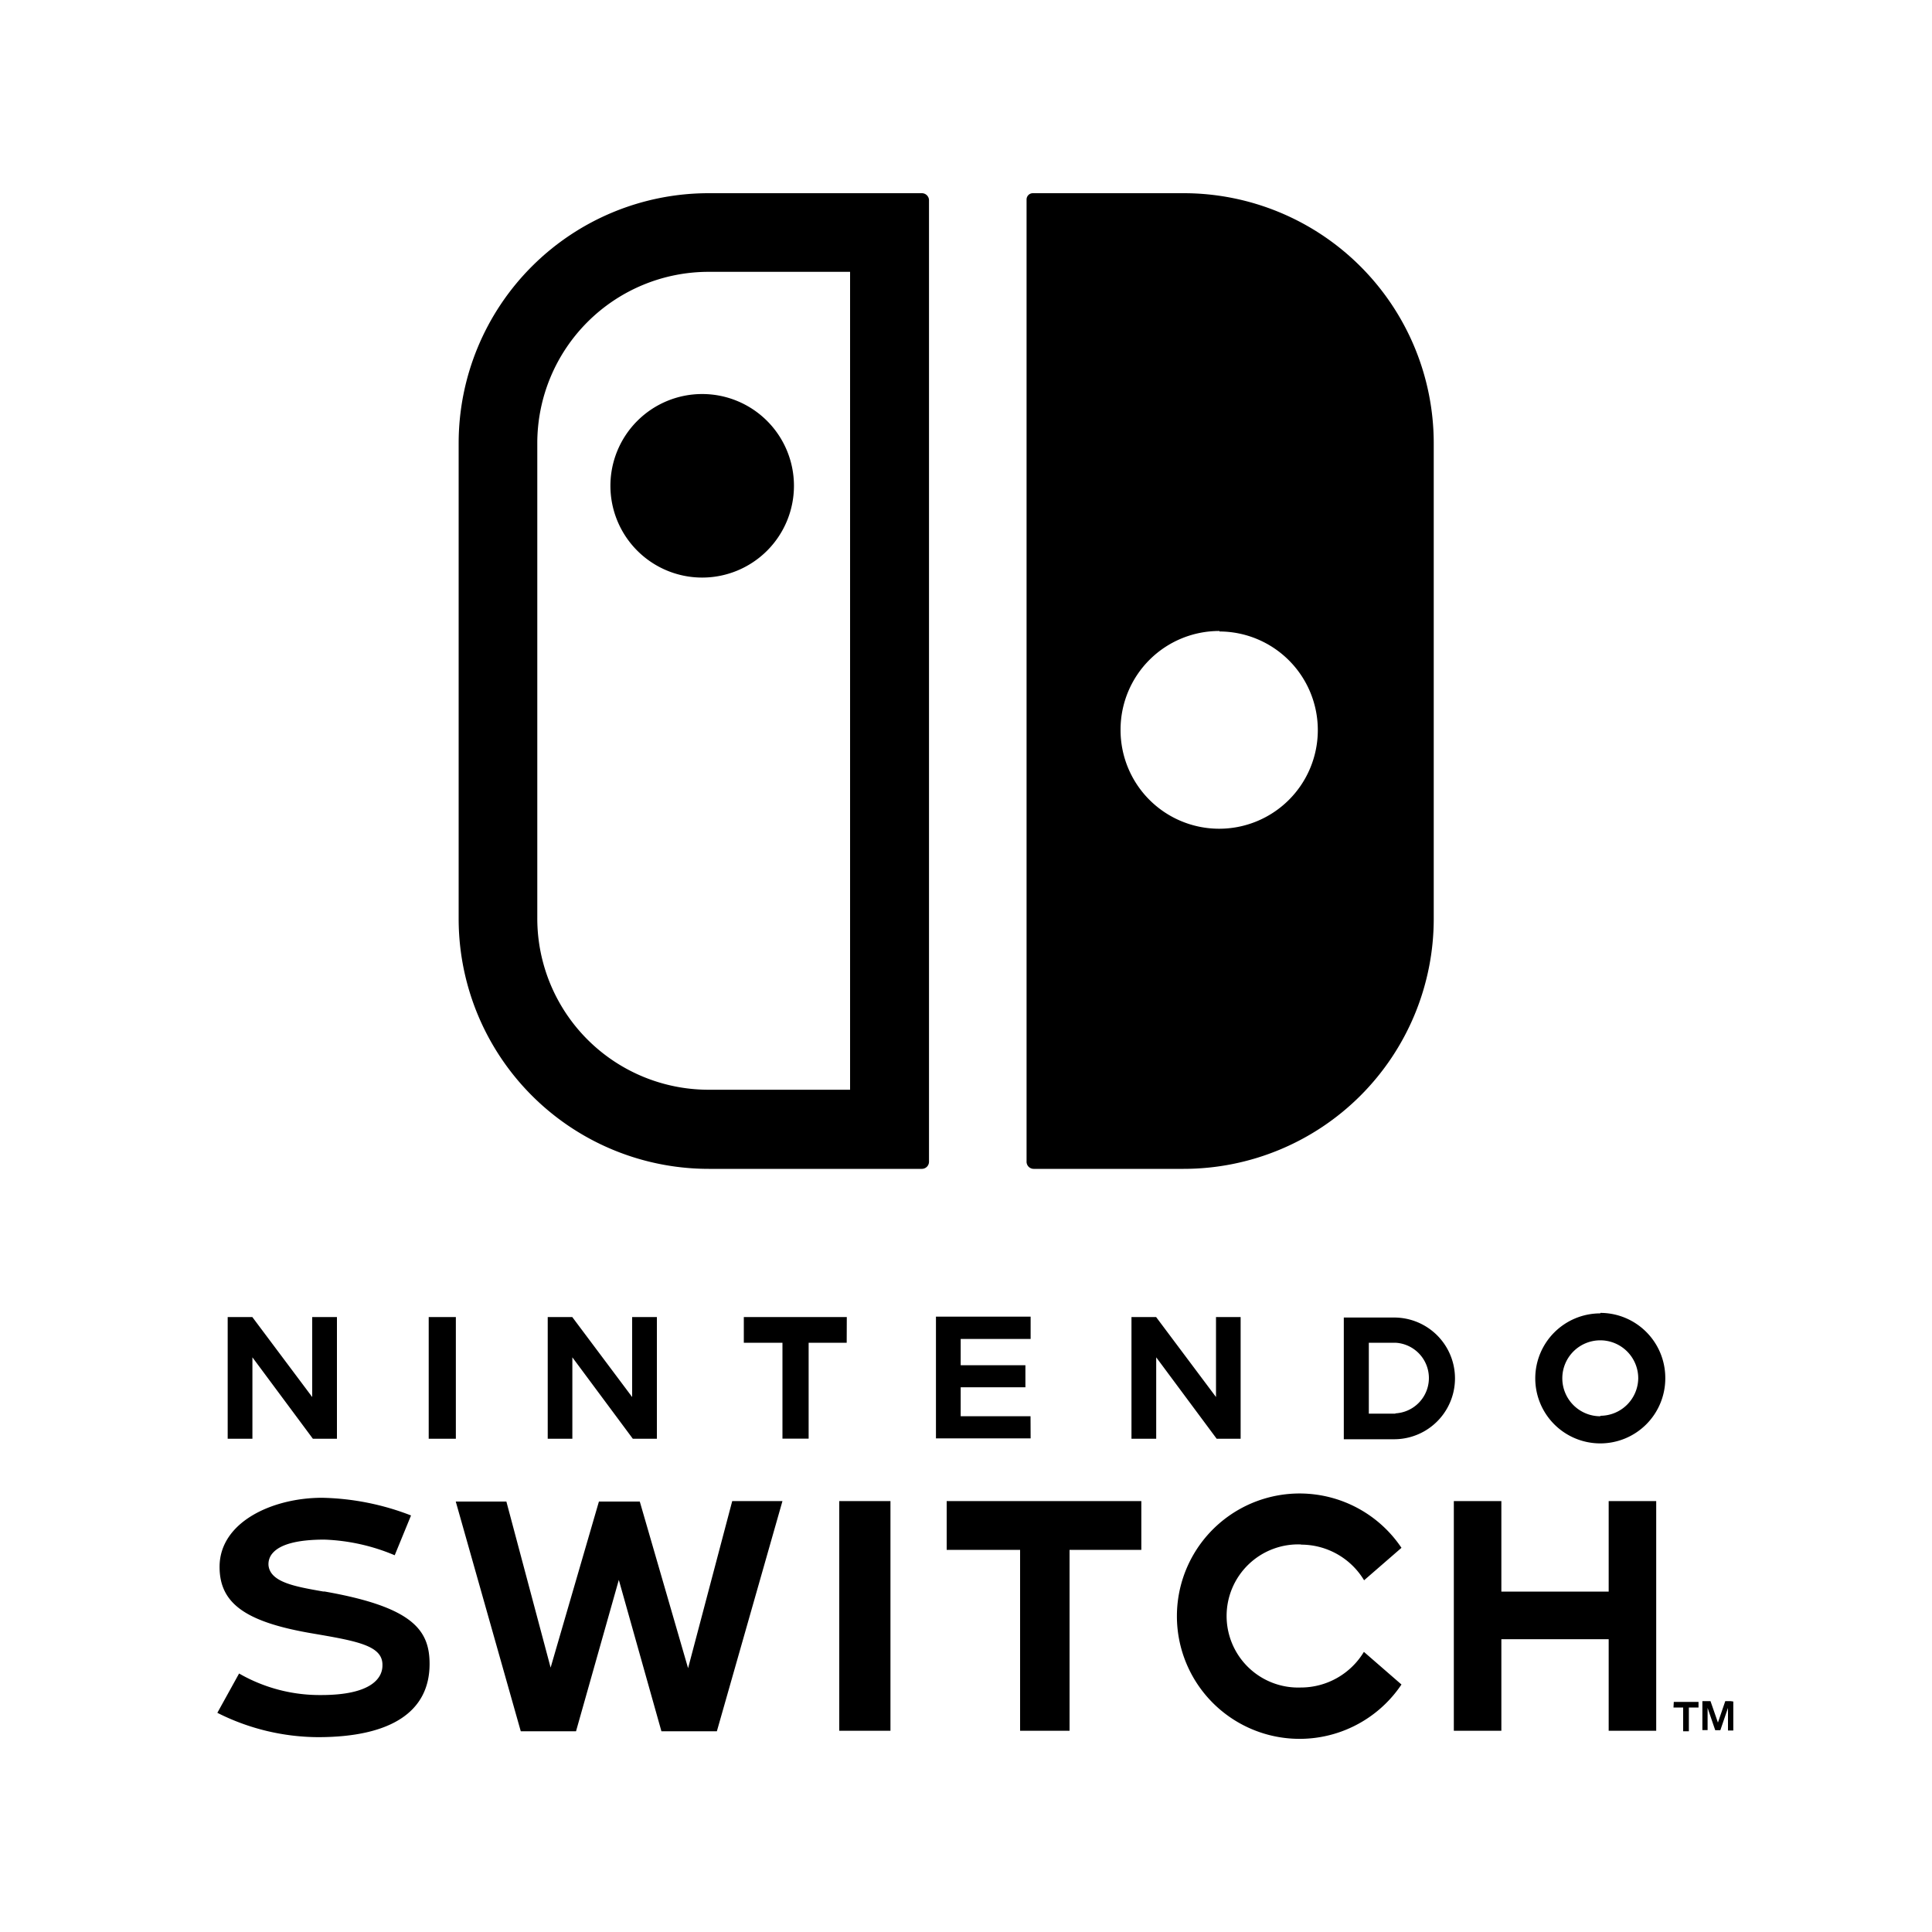 <svg xmlns="http://www.w3.org/2000/svg" viewBox="0 0 200 200">
<defs></defs>
<g id="SWITCH">
<path class="cls-1" d="M63.19,50.28a9.5,9.5,0,1,0,9.5-9.49A9.5,9.5,0,0,0,63.19,50.28Zm24.47,86.06H77V139h4v9.93h2.71V139h3.94Zm-28.41,4.17,6.26,8.43H68v-12.6H65.44v8.28l-6.2-8.28H56.7v12.6h2.55Zm27.63,38.66h5.3V155.39h-5.3ZM33.59,164.75l-.14,0c-2.91-.51-5.42-.95-5.65-2.66a1.71,1.71,0,0,1,.44-1.33c.8-.91,2.6-1.38,5.34-1.38A20.53,20.53,0,0,1,40.86,161l1.69-4.12a26.81,26.81,0,0,0-9.21-1.83c-5.14,0-10.61,2.51-10.61,7.15,0,3.77,2.66,5.69,9.48,6.87,4.81.82,7.45,1.28,7.38,3.35,0,1.14-.92,3.05-6.34,3.05a16.73,16.73,0,0,1-8.5-2.23l-2.25,4.07a23.35,23.35,0,0,0,10.41,2.52c7.56,0,11.56-2.63,11.56-7.58C44.47,168.71,42.69,166.35,33.59,164.75ZM107,121h15.53a25.89,25.89,0,0,0,25.89-25.89V45.88A25.89,25.89,0,0,0,122.54,20H106.93a.65.65,0,0,0-.66.66v99.55A.74.74,0,0,0,107,121Zm19.23-55.63A10.21,10.21,0,1,1,116,75.52,10.21,10.21,0,0,1,126.24,65.32Zm-55,107.32-5-17.25H62l-5,17.19-4.58-17.19H47.18l6.73,23.78h5.72l4.43-15.67,4.41,15.67h5.74L81,155.39H75.8ZM26.13,140.51l6.26,8.43h2.49v-12.6H32.32v8.28l-6.2-8.28H23.57v12.6h2.56Zm21.06-4.17H44.38v12.6h2.81Zm119.34,28.42H155.42v-9.37H150.5v23.78h4.92v-9.48h11.11v9.48h4.92V155.39h-4.92Zm6.71,12h1v2.46h.59v-2.46h1v-.58h-2.56Zm-28.92-40.37h-5.21v12.6h5.21a6.3,6.3,0,1,0,0-12.6Zm.13,9.95H141.7V139h2.75a3.66,3.66,0,0,1,0,7.31Zm21.22-10.38a6.73,6.73,0,1,0,6.72,6.73A6.73,6.73,0,0,0,165.67,135.91Zm0,10.65a3.93,3.93,0,1,1,3.92-3.92A3.93,3.93,0,0,1,165.67,146.56ZM95.43,20H73.36A25.88,25.88,0,0,0,47.48,45.88V95.06A25.89,25.89,0,0,0,73.36,121H95.43a.74.74,0,0,0,.74-.74V20.74A.74.74,0,0,0,95.43,20ZM88,112.81H73.36A17.74,17.74,0,0,1,55.62,95.06V45.88A17.74,17.74,0,0,1,73.36,28.14H88Zm91.15,63.29h-.55l-.76,2.22-.77-2.22h-.84v3h.54V176.8l.79,2.31v0h.53v0l.79-2.31v2.34h.55v-3ZM98,160.44h7.6v18.73h5.12V160.44h7.43v-5.05H98Zm36.68-.54a7.62,7.62,0,0,1,6.53,3.69l3.87-3.36a12.7,12.7,0,1,0,0,14.15L141.19,171a7.62,7.62,0,0,1-6.53,3.69,7.41,7.41,0,1,1,0-14.81Zm-28-13.29H99.45v-3h6.7v-2.28h-6.7v-2.72h7.24v-2.31h-9.8v12.6h9.8Zm21.75,2.33v-12.6h-2.55v8.28l-6.2-8.28h-2.55v12.6h2.56v-8.43l6.26,8.43Z"></path>
</g>
</svg>